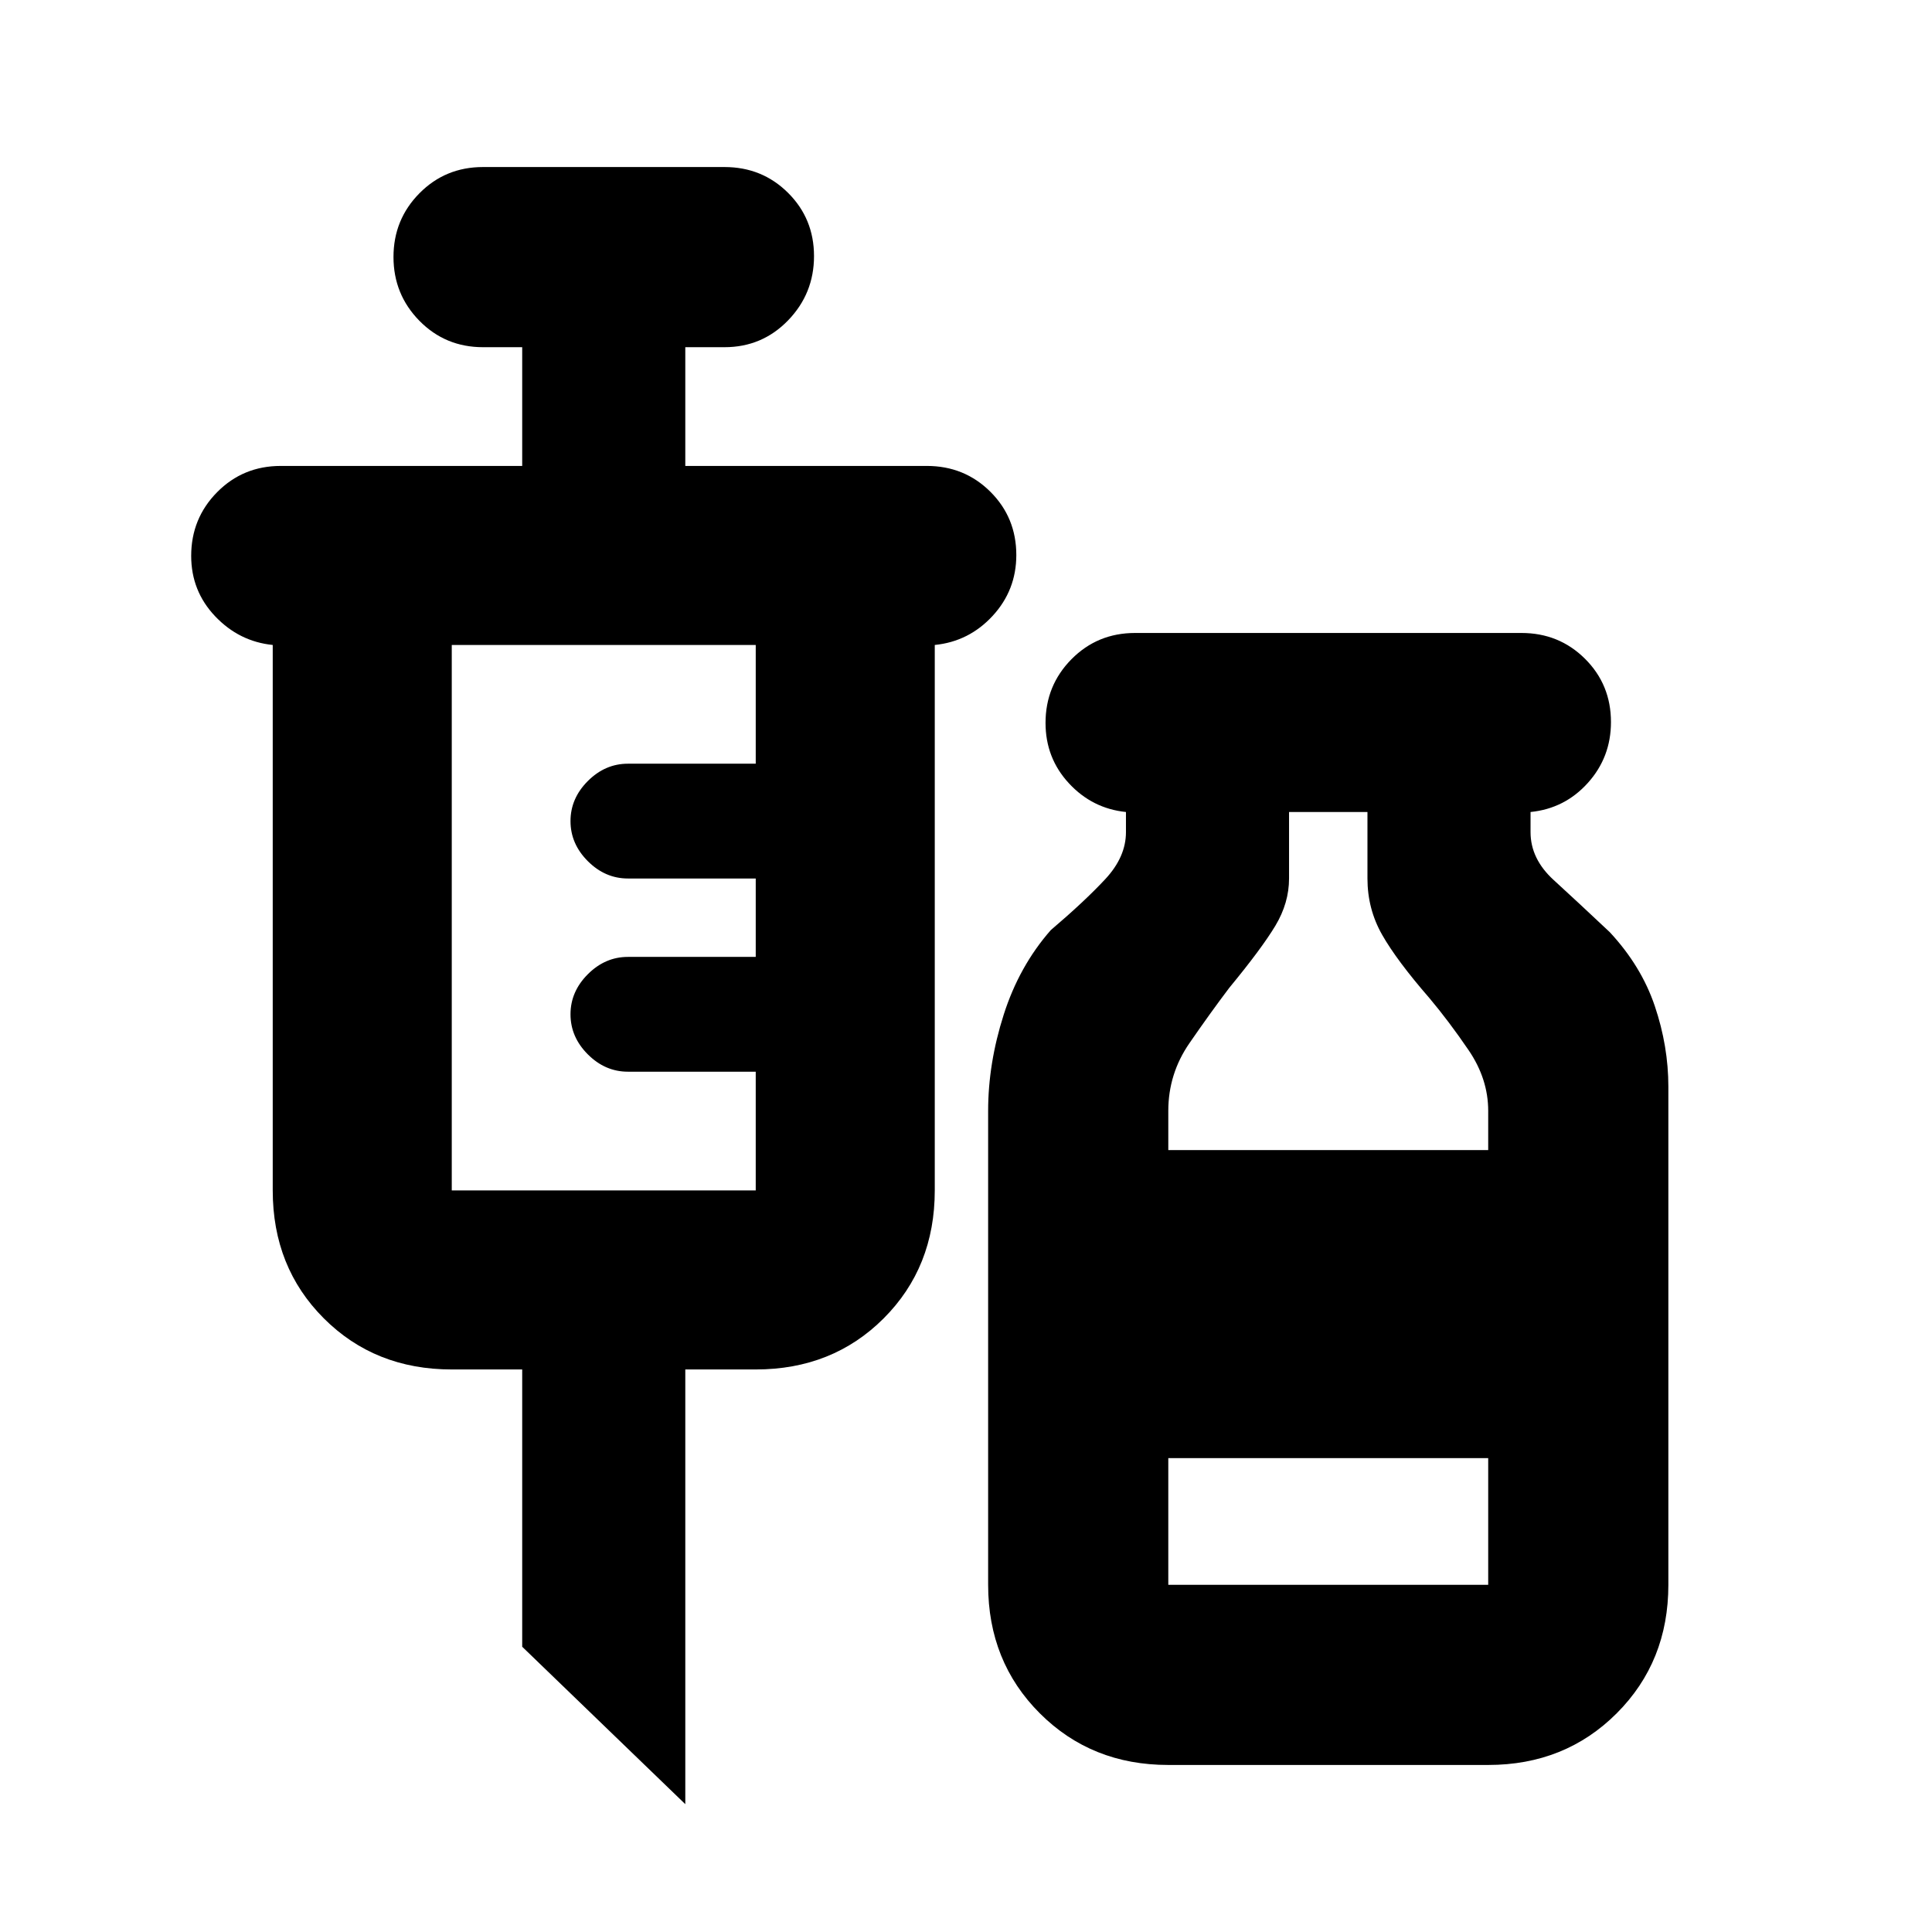 <svg xmlns="http://www.w3.org/2000/svg" height="20" viewBox="0 -960 960 960" width="20"><path d="m340.52-63.52-81.04-78.22v-137.78h-35q-38.18 0-63.57-25.39t-25.39-63.57v-271.04q-16.69-1.7-28.61-14.25Q95-666.32 95-683.79q0-18.6 12.89-31.65 12.9-13.04 31.59-13.04h120v-59H240q-18.69 0-31.59-13.11-12.89-13.12-12.89-31.72t12.89-31.65Q221.31-877 240-877h120q18.69 0 31.59 12.83 12.89 12.84 12.89 31.44t-12.89 31.93q-12.9 13.32-31.59 13.32h-19.48v59h120q18.69 0 31.59 12.83Q505-702.81 505-684.21q0 17.47-11.76 30.23-11.77 12.76-28.76 14.46v271.04q0 38.18-25.39 63.57t-63.57 25.39h-35v216ZM224.48-368.48h151.04v-59H312q-11.3 0-19.91-8.61T283.48-456q0-11.3 8.61-19.91t19.91-8.61h63.52v-38.96H312q-11.3 0-19.91-8.61T283.48-552q0-11.3 8.61-19.91t19.91-8.61h63.52v-59H224.48v271.04ZM580.52-83q-38.18 0-63.85-25.67T491-172.52V-408q0-23.57 7.72-47.76 7.71-24.2 23.41-42.07 16.91-14.39 27.13-25.39 10.22-11 10.22-23.3v-10q-16.7-1.7-28.33-14.25-11.63-12.55-11.63-30.02 0-18.6 12.89-31.65 12.9-13.04 31.59-13.04h192q18.69 0 31.59 12.83 12.89 12.84 12.89 31.44 0 17.47-11.48 30.23-11.48 12.76-28.48 14.46v10q0 13.3 11.5 23.8t27.85 25.89q15.7 16.87 22.41 36.79Q829-440.13 829-420v247.48q0 38.18-25.67 63.85T739.48-83H580.52Zm0-305.52h158.96V-408q0-15.87-9.72-30.15t-19.59-26.02q-16.13-18.57-23.41-31.37-7.28-12.81-7.28-27.94v-33.04h-38.96v33.04q0 12.13-6.78 23.44-6.78 11.3-22.91 30.87-9.31 12.3-19.81 27.52-10.5 15.22-10.5 33.65v19.48Zm0 216h158.96v-62.96H580.52v62.96Z"/></svg>
